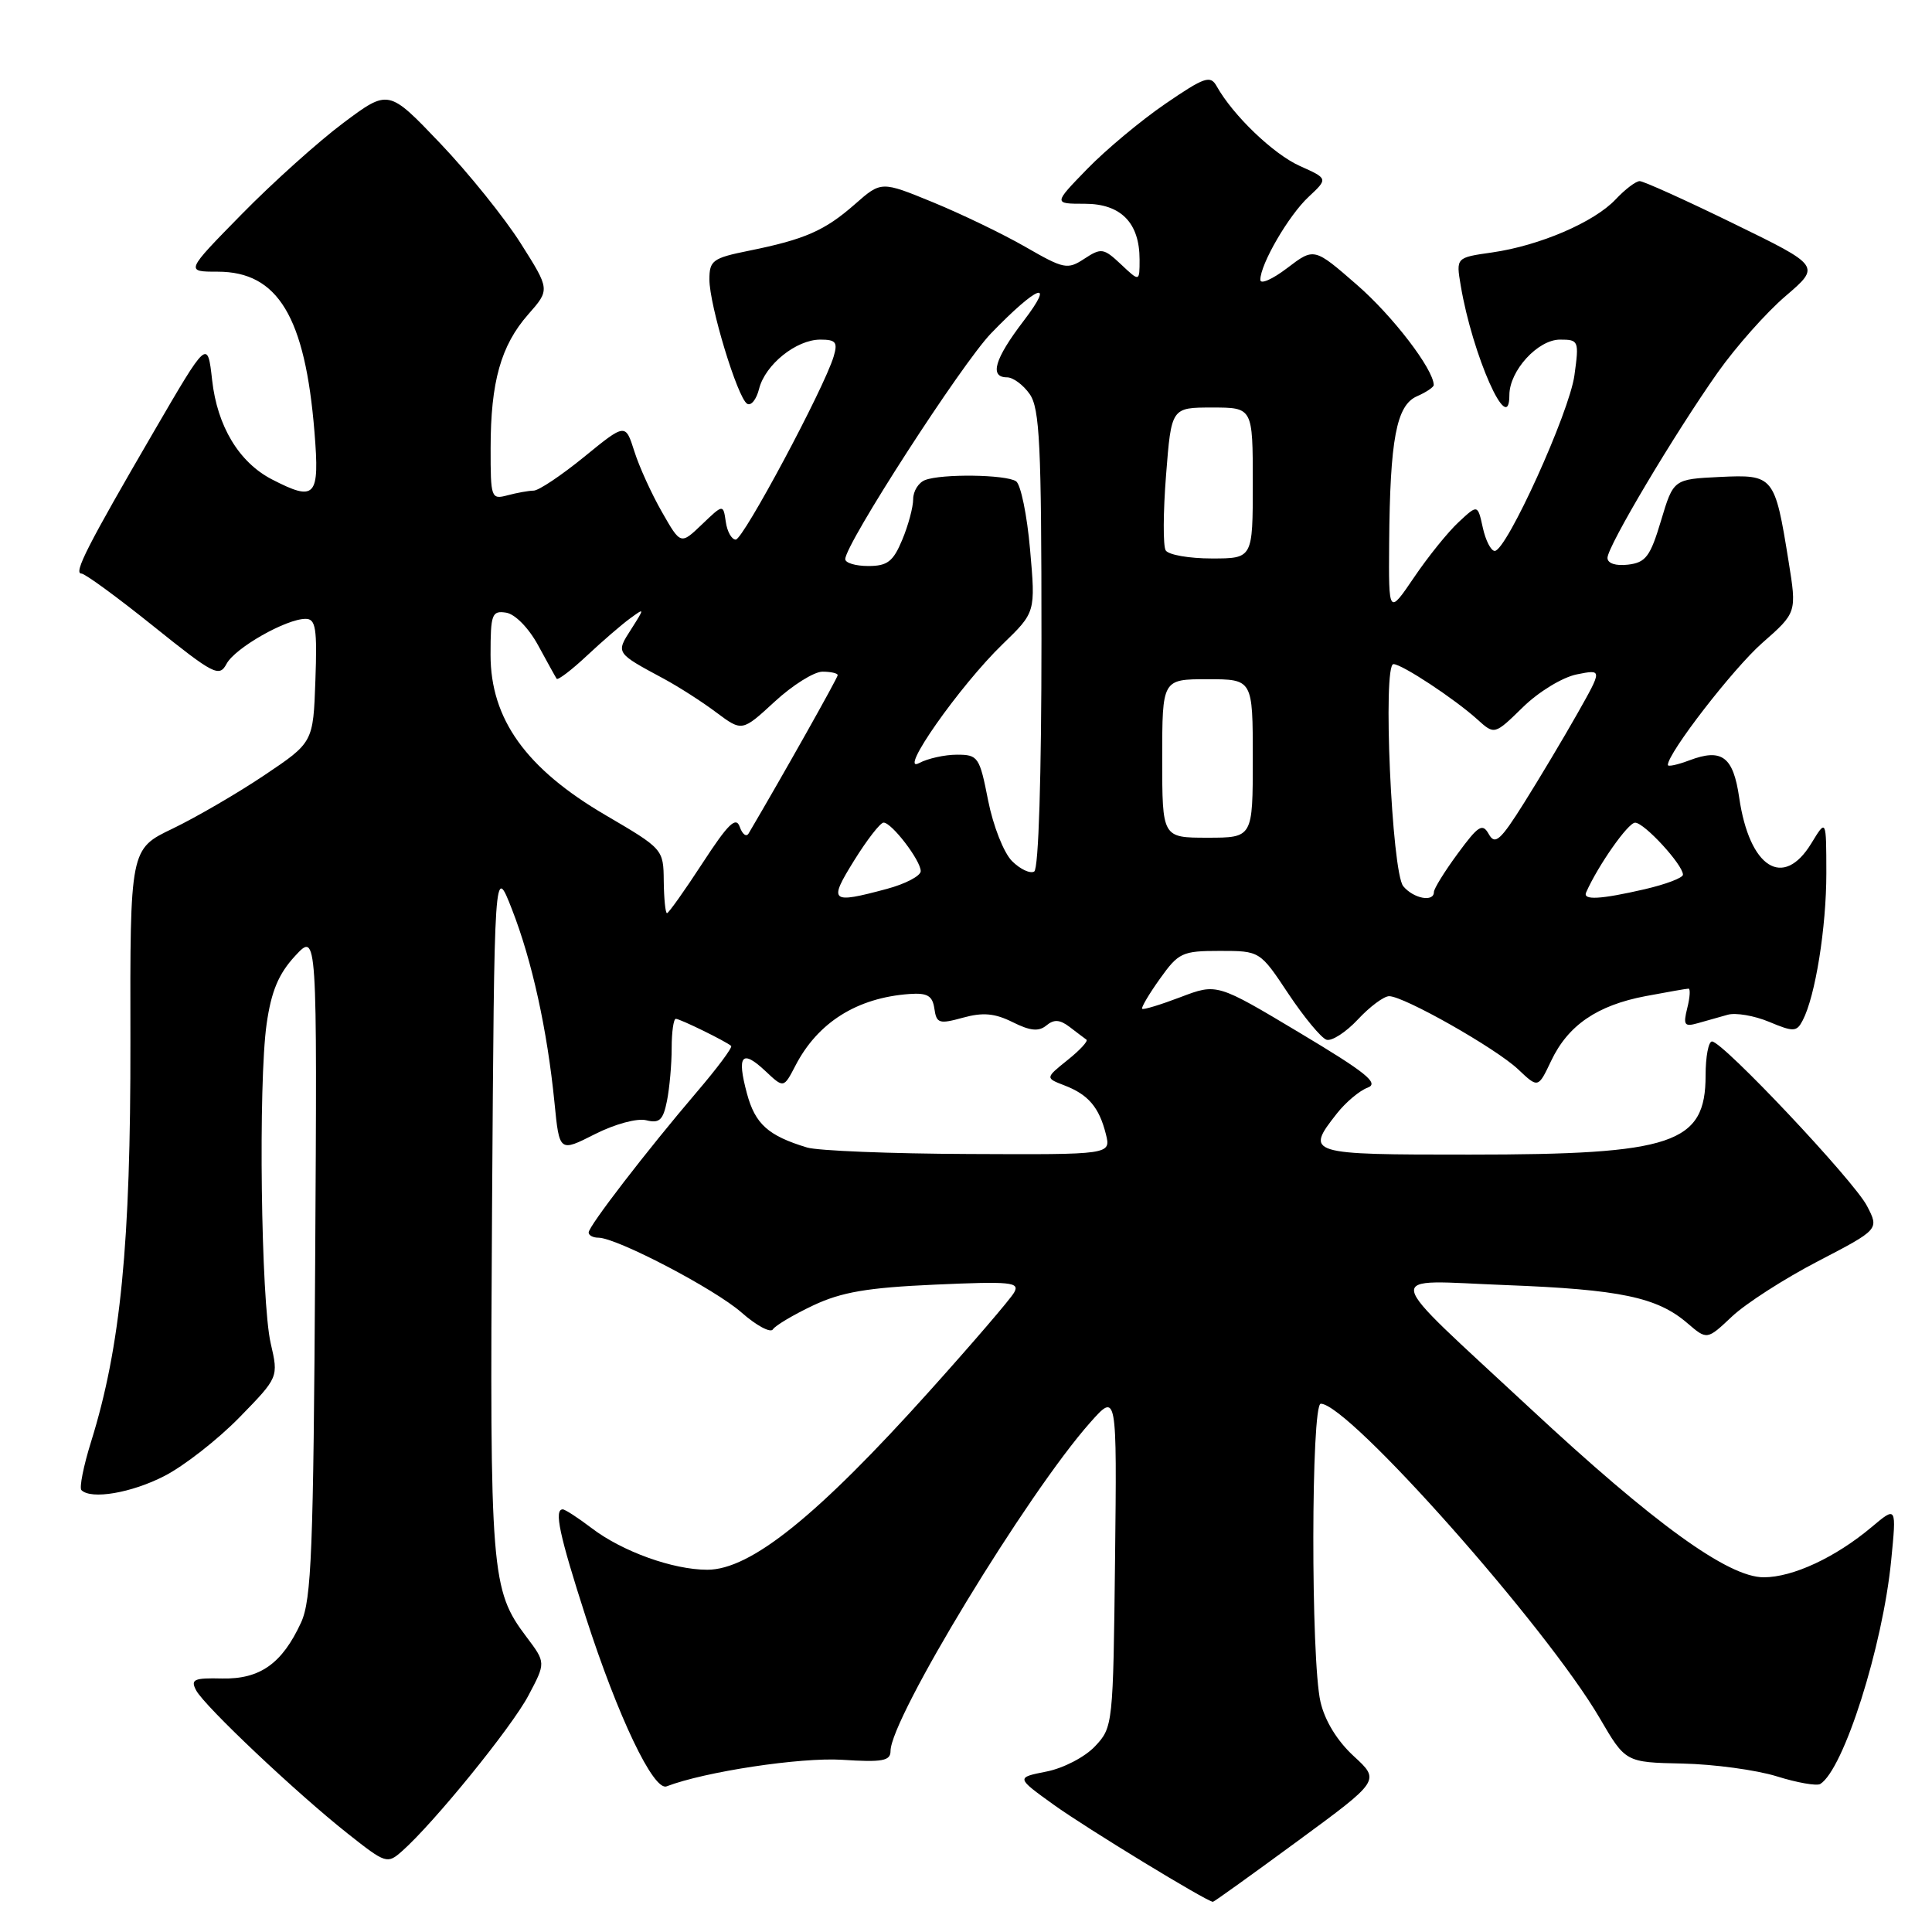 <?xml version="1.0" encoding="UTF-8" standalone="no"?>
<!DOCTYPE svg PUBLIC "-//W3C//DTD SVG 1.1//EN" "http://www.w3.org/Graphics/SVG/1.1/DTD/svg11.dtd" >
<svg xmlns="http://www.w3.org/2000/svg" xmlns:xlink="http://www.w3.org/1999/xlink" version="1.1" viewBox="0 0 256 256">
 <g >
 <path fill="currentColor"
d=" M 171.93 243.96 C 182.88 235.92 182.88 235.92 179.39 232.71 C 177.19 230.69 175.55 228.02 174.97 225.50 C 173.68 219.93 173.72 186.00 175.01 186.00 C 178.68 186.00 204.89 215.54 211.97 227.66 C 215.39 233.52 215.39 233.52 222.95 233.68 C 227.10 233.77 232.71 234.53 235.42 235.37 C 238.13 236.22 240.72 236.67 241.19 236.39 C 244.30 234.46 249.47 218.18 250.59 206.77 C 251.30 199.57 251.30 199.57 248.02 202.33 C 243.23 206.36 237.56 209.00 233.70 209.00 C 228.99 209.00 219.18 201.90 202.76 186.62 C 182.63 167.89 182.98 169.65 199.50 170.28 C 214.70 170.86 219.59 171.89 223.59 175.33 C 226.19 177.56 226.19 177.56 229.49 174.45 C 231.31 172.73 236.44 169.43 240.89 167.12 C 249.00 162.90 249.00 162.90 247.39 159.80 C 245.67 156.46 228.27 138.00 226.85 138.00 C 226.38 138.00 226.00 140.03 226.00 142.50 C 226.00 151.55 221.72 152.99 194.75 152.99 C 173.22 153.00 172.92 152.91 177.14 147.55 C 178.31 146.06 180.15 144.51 181.22 144.12 C 182.78 143.54 181.04 142.13 172.21 136.85 C 161.25 130.29 161.25 130.29 156.44 132.12 C 153.79 133.13 151.49 133.83 151.34 133.67 C 151.19 133.52 152.24 131.73 153.69 129.70 C 156.16 126.23 156.65 126.00 161.63 126.00 C 166.95 126.00 166.95 126.00 170.72 131.68 C 172.80 134.80 175.07 137.54 175.77 137.77 C 176.46 137.99 178.33 136.79 179.92 135.09 C 181.50 133.39 183.37 132.00 184.07 132.00 C 186.03 132.00 198.19 138.89 201.16 141.69 C 203.81 144.20 203.81 144.20 205.53 140.58 C 207.77 135.85 211.63 133.21 218.06 131.99 C 220.93 131.45 223.49 131.00 223.74 131.00 C 224.00 131.00 223.93 132.16 223.57 133.58 C 223.01 135.83 223.19 136.08 224.96 135.58 C 226.08 135.26 227.87 134.76 228.93 134.46 C 229.99 134.16 232.46 134.58 234.42 135.40 C 237.67 136.76 238.07 136.74 238.87 135.20 C 240.54 132.01 242.00 122.91 242.00 115.70 C 241.99 108.50 241.99 108.50 240.01 111.75 C 236.29 117.85 231.81 115.01 230.45 105.67 C 229.66 100.25 228.16 99.12 223.85 100.75 C 222.28 101.34 221.00 101.62 221.00 101.36 C 221.00 99.77 229.65 88.60 233.49 85.21 C 238.09 81.17 238.09 81.17 236.99 74.34 C 235.17 63.04 235.02 62.86 227.87 63.20 C 221.74 63.50 221.74 63.50 220.09 69.00 C 218.67 73.75 218.07 74.54 215.72 74.82 C 214.08 75.01 213.00 74.65 213.00 73.92 C 213.00 72.40 221.87 57.49 227.62 49.34 C 230.02 45.95 234.06 41.39 236.61 39.22 C 241.24 35.25 241.24 35.25 229.72 29.63 C 223.38 26.53 217.77 24.00 217.27 24.00 C 216.76 24.00 215.33 25.09 214.08 26.42 C 211.24 29.44 204.00 32.55 197.72 33.45 C 192.93 34.13 192.93 34.13 193.55 37.82 C 195.10 47.07 200.00 58.11 200.00 52.35 C 200.00 49.13 203.77 45.00 206.71 45.00 C 209.19 45.00 209.25 45.15 208.62 49.73 C 207.95 54.66 199.62 73.00 198.06 73.00 C 197.56 73.00 196.85 71.61 196.48 69.92 C 195.80 66.83 195.80 66.83 193.29 69.17 C 191.90 70.45 189.24 73.74 187.38 76.49 C 184.00 81.47 184.00 81.47 184.07 71.99 C 184.18 58.19 185.03 53.71 187.75 52.51 C 188.99 51.97 189.99 51.29 189.98 51.01 C 189.92 48.88 184.52 41.84 179.81 37.75 C 174.13 32.80 174.13 32.80 170.56 35.52 C 168.60 37.01 167.00 37.72 167.00 37.08 C 167.00 35.00 170.75 28.55 173.39 26.09 C 175.98 23.67 175.98 23.67 172.23 21.99 C 168.73 20.42 163.39 15.30 161.22 11.43 C 160.38 9.93 159.62 10.19 154.39 13.77 C 151.15 15.99 146.49 19.88 144.04 22.41 C 139.58 27.00 139.58 27.00 143.74 27.00 C 148.53 27.00 151.00 29.52 151.00 34.40 C 151.00 37.35 151.00 37.35 148.54 35.03 C 146.24 32.87 145.92 32.82 143.69 34.28 C 141.45 35.75 140.99 35.66 135.90 32.73 C 132.93 31.02 127.41 28.36 123.64 26.81 C 116.77 23.99 116.77 23.99 113.28 27.06 C 109.28 30.57 106.66 31.72 99.25 33.22 C 94.44 34.19 94.00 34.51 94.00 37.03 C 94.00 40.46 97.72 52.71 99.00 53.50 C 99.52 53.82 100.23 52.93 100.58 51.53 C 101.39 48.31 105.51 45.00 108.70 45.00 C 110.76 45.00 111.03 45.35 110.46 47.25 C 109.18 51.49 98.48 71.50 97.49 71.50 C 96.95 71.50 96.35 70.44 96.17 69.14 C 95.83 66.79 95.83 66.79 93.01 69.49 C 90.19 72.19 90.19 72.19 87.71 67.84 C 86.34 65.45 84.69 61.83 84.05 59.79 C 82.87 56.08 82.87 56.08 77.40 60.54 C 74.39 62.99 71.38 65.01 70.71 65.01 C 70.04 65.02 68.49 65.30 67.25 65.63 C 65.08 66.21 65.00 66.00 65.01 59.37 C 65.01 50.61 66.37 45.78 69.99 41.66 C 72.88 38.38 72.88 38.38 69.00 32.25 C 66.87 28.88 62.06 22.90 58.30 18.96 C 51.48 11.81 51.48 11.81 45.49 16.29 C 42.20 18.75 36.14 24.19 32.03 28.38 C 24.55 36.00 24.55 36.00 28.85 36.00 C 36.83 36.00 40.43 41.98 41.67 57.25 C 42.37 65.88 41.81 66.50 36.03 63.52 C 31.67 61.26 28.79 56.48 28.11 50.38 C 27.50 44.96 27.50 44.96 20.36 57.23 C 11.61 72.26 9.70 76.00 10.79 76.00 C 11.26 76.00 15.54 79.13 20.31 82.96 C 28.35 89.41 29.05 89.77 30.02 87.96 C 31.15 85.85 37.92 82.00 40.50 82.00 C 41.84 82.00 42.04 83.27 41.79 90.19 C 41.50 98.38 41.50 98.38 35.00 102.74 C 31.42 105.14 25.96 108.31 22.87 109.80 C 17.23 112.50 17.23 112.50 17.28 138.00 C 17.32 164.82 15.99 178.44 12.07 191.03 C 11.06 194.26 10.49 197.15 10.79 197.45 C 12.07 198.73 17.41 197.83 21.78 195.58 C 24.38 194.25 28.84 190.76 31.71 187.83 C 36.91 182.50 36.91 182.50 35.87 178.00 C 34.58 172.40 34.21 143.52 35.33 135.67 C 35.95 131.34 36.91 129.04 39.10 126.67 C 42.03 123.50 42.03 123.50 41.76 167.50 C 41.53 205.45 41.28 211.98 39.89 215.00 C 37.38 220.44 34.46 222.51 29.44 222.41 C 25.68 222.32 25.22 222.53 25.99 223.98 C 27.12 226.10 39.33 237.63 46.10 242.98 C 51.12 246.95 51.32 247.02 53.28 245.28 C 57.48 241.57 67.79 228.88 70.01 224.68 C 72.33 220.31 72.33 220.31 69.76 216.90 C 65.06 210.67 64.89 208.55 65.20 160.00 C 65.50 114.50 65.50 114.50 67.84 120.50 C 70.50 127.31 72.51 136.45 73.47 146.08 C 74.12 152.67 74.12 152.67 78.81 150.29 C 81.48 148.94 84.42 148.14 85.63 148.44 C 87.38 148.88 87.87 148.42 88.38 145.86 C 88.72 144.15 89.00 141.01 89.00 138.87 C 89.00 136.74 89.25 135.00 89.55 135.00 C 90.11 135.00 96.19 137.98 96.88 138.59 C 97.09 138.78 95.04 141.53 92.32 144.71 C 85.65 152.53 78.00 162.47 78.00 163.31 C 78.00 163.69 78.58 164.00 79.28 164.00 C 81.71 164.00 94.67 170.77 98.25 173.91 C 100.22 175.65 102.10 176.65 102.41 176.15 C 102.72 175.65 105.12 174.22 107.74 172.98 C 111.50 171.21 114.90 170.62 123.88 170.22 C 133.97 169.77 135.16 169.89 134.38 171.26 C 133.90 172.12 128.86 177.99 123.18 184.31 C 108.29 200.89 99.46 208.00 93.72 208.00 C 89.17 208.00 82.45 205.58 78.39 202.48 C 76.60 201.12 74.88 200.00 74.57 200.00 C 73.39 200.00 74.11 203.38 77.62 214.27 C 81.89 227.50 86.60 237.37 88.33 236.70 C 93.41 234.75 106.07 232.84 111.56 233.18 C 116.93 233.53 118.00 233.33 118.00 232.02 C 118.00 227.70 136.12 197.88 144.45 188.50 C 148.00 184.50 148.00 184.50 147.75 206.67 C 147.50 228.53 147.47 228.88 145.10 231.39 C 143.77 232.81 140.91 234.30 138.66 234.74 C 134.62 235.54 134.62 235.54 139.64 239.15 C 143.95 242.25 159.95 252.00 160.72 252.00 C 160.87 252.00 165.91 248.38 171.93 243.96 Z  M 106.94 152.05 C 101.78 150.49 100.06 148.94 98.97 144.88 C 97.61 139.82 98.30 138.99 101.43 141.93 C 103.84 144.20 103.84 144.20 105.39 141.22 C 108.35 135.48 113.56 132.21 120.50 131.71 C 122.89 131.54 123.56 131.94 123.81 133.65 C 124.09 135.61 124.44 135.72 127.59 134.85 C 130.24 134.12 131.81 134.26 134.18 135.44 C 136.52 136.61 137.64 136.71 138.65 135.88 C 139.66 135.04 140.44 135.09 141.75 136.09 C 142.71 136.83 143.71 137.58 143.96 137.76 C 144.21 137.94 143.09 139.16 141.46 140.46 C 138.50 142.84 138.50 142.84 141.04 143.82 C 144.20 145.03 145.64 146.72 146.53 150.26 C 147.22 153.00 147.22 153.00 128.36 152.91 C 117.99 152.87 108.35 152.48 106.94 152.05 Z  M 87.95 116.75 C 87.91 112.52 87.87 112.48 80.22 108.00 C 69.70 101.84 65.00 95.28 65.00 86.76 C 65.00 81.37 65.18 80.89 67.06 81.18 C 68.25 81.37 70.04 83.19 71.30 85.50 C 72.50 87.70 73.60 89.70 73.76 89.94 C 73.91 90.17 75.72 88.80 77.77 86.88 C 79.82 84.96 82.39 82.74 83.48 81.95 C 85.44 80.52 85.44 80.53 83.63 83.38 C 81.59 86.56 81.55 86.49 88.00 89.96 C 89.92 91.00 93.04 92.99 94.91 94.40 C 98.33 96.95 98.33 96.95 102.64 92.98 C 105.01 90.79 107.87 89.00 108.98 89.00 C 110.09 89.00 111.00 89.21 111.00 89.46 C 111.00 89.82 103.71 102.78 99.20 110.43 C 98.90 110.95 98.37 110.56 98.02 109.56 C 97.52 108.14 96.48 109.16 93.08 114.38 C 90.71 118.02 88.59 121.00 88.38 121.00 C 88.17 121.00 87.98 119.09 87.95 116.75 Z  M 113.19 114.00 C 114.90 111.25 116.65 109.00 117.08 109.00 C 118.16 109.00 122.00 114.02 122.00 115.43 C 122.00 116.06 119.97 117.13 117.49 117.79 C 110.03 119.79 109.75 119.54 113.19 114.00 Z  M 185.94 117.43 C 184.41 115.58 183.19 88.00 184.64 88.00 C 185.76 88.00 192.74 92.60 195.76 95.33 C 198.03 97.38 198.03 97.38 201.79 93.71 C 203.88 91.66 207.04 89.74 208.93 89.36 C 212.33 88.68 212.33 88.68 208.99 94.59 C 207.15 97.84 203.98 103.15 201.95 106.38 C 198.82 111.37 198.10 112.00 197.28 110.54 C 196.44 109.03 195.90 109.37 193.16 113.10 C 191.42 115.46 190.00 117.76 190.00 118.20 C 190.00 119.58 187.30 119.07 185.94 117.43 Z  M 210.17 118.25 C 211.76 114.66 215.73 109.01 216.66 109.01 C 217.87 109.00 223.00 114.59 223.00 115.90 C 223.00 116.32 220.72 117.18 217.92 117.83 C 212.06 119.18 209.70 119.31 210.17 118.25 Z  M 134.10 114.10 C 133.00 113.00 131.60 109.44 130.93 106.06 C 129.80 100.29 129.60 100.00 126.80 100.00 C 125.19 100.00 122.93 100.50 121.79 101.11 C 118.88 102.67 127.18 90.84 132.86 85.35 C 137.22 81.13 137.22 81.13 136.49 72.82 C 136.09 68.24 135.25 64.17 134.63 63.77 C 133.26 62.87 124.78 62.76 122.58 63.61 C 121.71 63.94 121.00 65.08 121.00 66.14 C 121.00 67.20 120.35 69.62 119.55 71.53 C 118.35 74.41 117.59 75.00 115.05 75.00 C 113.37 75.00 112.00 74.59 112.00 74.09 C 112.00 72.09 127.42 48.22 131.32 44.17 C 137.46 37.81 139.95 36.87 135.62 42.54 C 131.78 47.57 131.07 50.00 133.44 50.00 C 134.24 50.00 135.59 51.00 136.44 52.22 C 137.77 54.12 138.00 58.93 138.00 84.66 C 138.00 102.97 137.62 115.12 137.04 115.48 C 136.51 115.80 135.18 115.18 134.10 114.10 Z  M 154.00 100.50 C 154.00 90.00 154.00 90.00 160.00 90.00 C 166.00 90.00 166.00 90.00 166.00 100.50 C 166.00 111.00 166.00 111.00 160.00 111.00 C 154.00 111.00 154.00 111.00 154.00 100.50 Z  M 154.46 72.93 C 154.10 72.35 154.12 67.85 154.51 62.93 C 155.21 54.00 155.21 54.00 160.61 54.00 C 166.00 54.00 166.00 54.00 166.00 64.00 C 166.00 74.00 166.00 74.00 160.56 74.00 C 157.57 74.00 154.82 73.52 154.46 72.93 Z "/>
</g>
</svg>